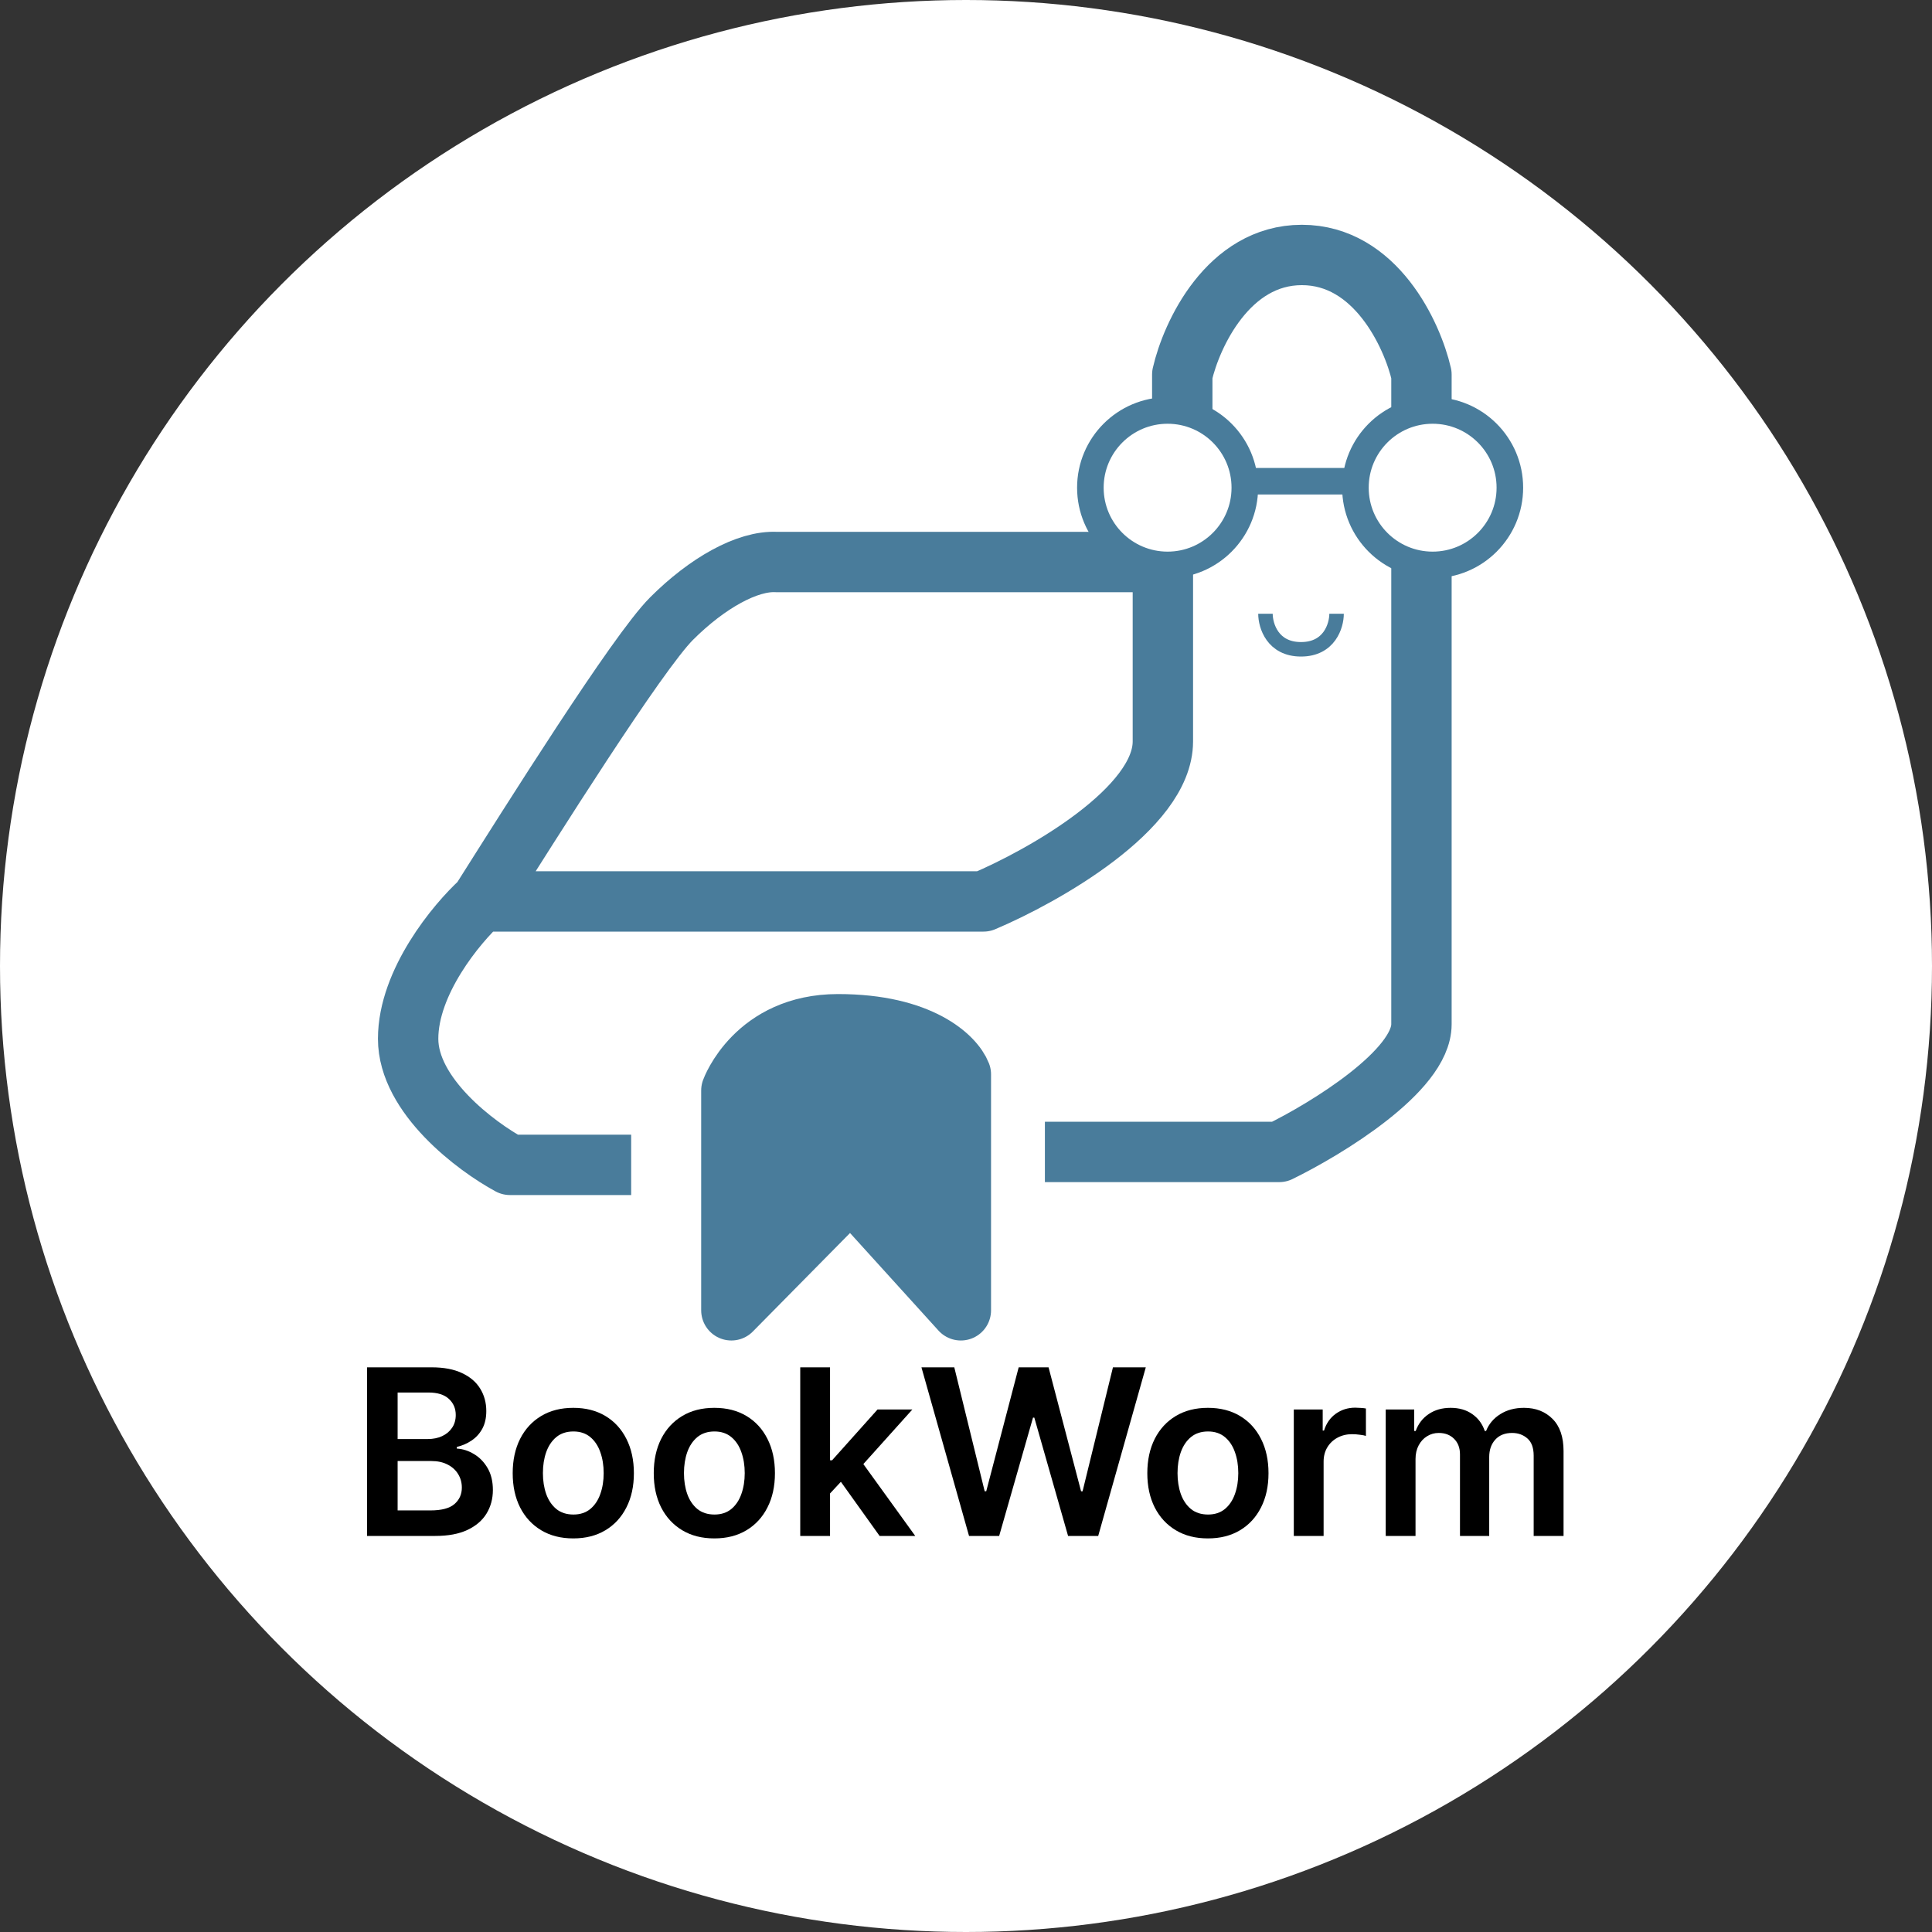 <svg width="800" height="800" viewBox="0 0 800 800" fill="none" xmlns="http://www.w3.org/2000/svg">
<rect x="0" y="0" width="800" height="800" fill="#333333" stroke="none"/>
<g clip-path="url(#clip0_22_25)">
<circle cx="400" cy="400" r="400" fill="white"/>
<path d="M261.351 482.341H211.16C197.107 474.756 169 453.698 169 430.142C169 406.586 189.076 382.405 199.114 373.26M199.114 373.26H407.238C431.999 362.775 481.521 334.847 481.521 307.008C481.521 279.169 481.521 245.887 481.521 232.726H321.58C309.534 232.056 292.804 241.425 278.081 256.148C263.851 270.378 219.86 340.468 199.114 373.26Z" stroke="#497C9B" stroke-width="25" stroke-linejoin="round"/>
<path d="M302.842 451.557V542.569L352.363 492.379L397.87 542.569V493.717V469.291V444.865C395.193 437.95 381.273 424.119 347.01 424.119C312.746 424.119 302.842 451.557 302.842 451.557Z" fill="#497C9B"/>
<path d="M432.669 476.987H529.704C549.334 467.395 588.594 443.393 588.594 424.119C588.594 404.846 588.594 236.741 588.594 155.097C584.802 138.59 569.589 105.576 539.073 105.576C508.557 105.576 493.343 138.59 489.551 155.097V209.972M302.842 542.569V451.557C302.842 451.557 312.746 424.119 347.01 424.119C381.273 424.119 395.193 437.95 397.87 444.865V469.291V493.717V542.569L352.363 492.379L302.842 542.569Z" stroke="#497C9B" stroke-width="25" stroke-linejoin="round"/>
<circle cx="483.476" cy="201.942" r="31.976" fill="white" stroke="#497C9B" stroke-width="11" stroke-linejoin="round"/>
<circle cx="593.226" cy="201.942" r="31.976" fill="white" stroke="#497C9B" stroke-width="11" stroke-linejoin="round"/>
<path d="M512.921 199.265H565.119" stroke="#497C9B" stroke-width="11" stroke-linejoin="round"/>
<path d="M524 254.14C524 259.048 526.945 268.863 538.723 268.863C550.501 268.863 553.445 259.048 553.445 254.14" stroke="#497C9B" stroke-width="6" stroke-linejoin="round"/>
<path d="M152 636V566.182H178.727C183.773 566.182 187.966 566.977 191.307 568.568C194.67 570.136 197.182 572.284 198.841 575.011C200.523 577.739 201.364 580.83 201.364 584.284C201.364 587.125 200.818 589.557 199.727 591.58C198.636 593.58 197.17 595.205 195.33 596.455C193.489 597.705 191.432 598.602 189.159 599.148V599.83C191.636 599.966 194.011 600.727 196.284 602.114C198.58 603.477 200.455 605.409 201.909 607.909C203.364 610.409 204.091 613.432 204.091 616.977C204.091 620.591 203.216 623.841 201.466 626.727C199.716 629.591 197.08 631.852 193.557 633.511C190.034 635.17 185.602 636 180.261 636H152ZM164.648 625.432H178.25C182.841 625.432 186.148 624.557 188.17 622.807C190.216 621.034 191.239 618.761 191.239 615.989C191.239 613.92 190.727 612.057 189.705 610.398C188.682 608.716 187.227 607.398 185.341 606.443C183.455 605.466 181.205 604.977 178.591 604.977H164.648V625.432ZM164.648 595.875H177.159C179.341 595.875 181.307 595.477 183.057 594.682C184.807 593.864 186.182 592.716 187.182 591.239C188.205 589.739 188.716 587.966 188.716 585.92C188.716 583.216 187.761 580.989 185.852 579.239C183.966 577.489 181.159 576.614 177.432 576.614H164.648V595.875Z" fill="black"/>
<path d="M237.389 637.023C232.276 637.023 227.844 635.898 224.094 633.648C220.344 631.398 217.435 628.25 215.366 624.205C213.321 620.159 212.298 615.432 212.298 610.023C212.298 604.614 213.321 599.875 215.366 595.807C217.435 591.739 220.344 588.58 224.094 586.33C227.844 584.08 232.276 582.955 237.389 582.955C242.503 582.955 246.935 584.08 250.685 586.33C254.435 588.58 257.332 591.739 259.378 595.807C261.446 599.875 262.48 604.614 262.48 610.023C262.48 615.432 261.446 620.159 259.378 624.205C257.332 628.25 254.435 631.398 250.685 633.648C246.935 635.898 242.503 637.023 237.389 637.023ZM237.457 627.136C240.23 627.136 242.548 626.375 244.412 624.852C246.276 623.307 247.662 621.239 248.571 618.648C249.503 616.057 249.969 613.17 249.969 609.989C249.969 606.784 249.503 603.886 248.571 601.295C247.662 598.682 246.276 596.602 244.412 595.057C242.548 593.511 240.23 592.739 237.457 592.739C234.616 592.739 232.253 593.511 230.366 595.057C228.503 596.602 227.105 598.682 226.173 601.295C225.264 603.886 224.81 606.784 224.81 609.989C224.81 613.17 225.264 616.057 226.173 618.648C227.105 621.239 228.503 623.307 230.366 624.852C232.253 626.375 234.616 627.136 237.457 627.136Z" fill="black"/>
<path d="M295.795 637.023C290.682 637.023 286.25 635.898 282.5 633.648C278.75 631.398 275.841 628.25 273.773 624.205C271.727 620.159 270.705 615.432 270.705 610.023C270.705 604.614 271.727 599.875 273.773 595.807C275.841 591.739 278.75 588.58 282.5 586.33C286.25 584.08 290.682 582.955 295.795 582.955C300.909 582.955 305.341 584.08 309.091 586.33C312.841 588.58 315.739 591.739 317.784 595.807C319.852 599.875 320.886 604.614 320.886 610.023C320.886 615.432 319.852 620.159 317.784 624.205C315.739 628.25 312.841 631.398 309.091 633.648C305.341 635.898 300.909 637.023 295.795 637.023ZM295.864 627.136C298.636 627.136 300.955 626.375 302.818 624.852C304.682 623.307 306.068 621.239 306.977 618.648C307.909 616.057 308.375 613.17 308.375 609.989C308.375 606.784 307.909 603.886 306.977 601.295C306.068 598.682 304.682 596.602 302.818 595.057C300.955 593.511 298.636 592.739 295.864 592.739C293.023 592.739 290.659 593.511 288.773 595.057C286.909 596.602 285.511 598.682 284.58 601.295C283.67 603.886 283.216 606.784 283.216 609.989C283.216 613.17 283.67 616.057 284.58 618.648C285.511 621.239 286.909 623.307 288.773 624.852C290.659 626.375 293.023 627.136 295.864 627.136Z" fill="black"/>
<path d="M342.611 619.568L342.577 604.67H344.554L363.372 583.636H377.793L354.645 609.409H352.088L342.611 619.568ZM331.361 636V566.182H343.702V636H331.361ZM364.224 636L347.179 612.17L355.497 603.477L378.986 636H364.224Z" fill="black"/>
<path d="M401.256 636L381.551 566.182H395.153L407.733 617.489H408.381L421.812 566.182H434.188L447.653 617.523H448.267L460.847 566.182H474.449L454.744 636H442.267L428.29 587.011H427.744L413.733 636H401.256Z" fill="black"/>
<path d="M500.17 637.023C495.057 637.023 490.625 635.898 486.875 633.648C483.125 631.398 480.216 628.25 478.148 624.205C476.102 620.159 475.08 615.432 475.08 610.023C475.08 604.614 476.102 599.875 478.148 595.807C480.216 591.739 483.125 588.58 486.875 586.33C490.625 584.08 495.057 582.955 500.17 582.955C505.284 582.955 509.716 584.08 513.466 586.33C517.216 588.58 520.114 591.739 522.159 595.807C524.227 599.875 525.261 604.614 525.261 610.023C525.261 615.432 524.227 620.159 522.159 624.205C520.114 628.25 517.216 631.398 513.466 633.648C509.716 635.898 505.284 637.023 500.17 637.023ZM500.239 627.136C503.011 627.136 505.33 626.375 507.193 624.852C509.057 623.307 510.443 621.239 511.352 618.648C512.284 616.057 512.75 613.17 512.75 609.989C512.75 606.784 512.284 603.886 511.352 601.295C510.443 598.682 509.057 596.602 507.193 595.057C505.33 593.511 503.011 592.739 500.239 592.739C497.398 592.739 495.034 593.511 493.148 595.057C491.284 596.602 489.886 598.682 488.955 601.295C488.045 603.886 487.591 606.784 487.591 609.989C487.591 613.17 488.045 616.057 488.955 618.648C489.886 621.239 491.284 623.307 493.148 624.852C495.034 626.375 497.398 627.136 500.239 627.136Z" fill="black"/>
<path d="M535.736 636V583.636H547.702V592.364H548.247C549.202 589.341 550.838 587.011 553.156 585.375C555.497 583.716 558.168 582.886 561.168 582.886C561.849 582.886 562.611 582.92 563.452 582.989C564.315 583.034 565.031 583.114 565.599 583.227V594.58C565.077 594.398 564.247 594.239 563.111 594.102C561.997 593.943 560.918 593.864 559.872 593.864C557.622 593.864 555.599 594.352 553.804 595.33C552.031 596.284 550.634 597.614 549.611 599.318C548.588 601.023 548.077 602.989 548.077 605.216V636H535.736Z" fill="black"/>
<path d="M573.798 636V583.636H585.594V592.534H586.207C587.298 589.534 589.105 587.193 591.628 585.511C594.151 583.807 597.162 582.955 600.662 582.955C604.207 582.955 607.196 583.818 609.628 585.545C612.082 587.25 613.81 589.58 614.81 592.534H615.355C616.514 589.625 618.469 587.307 621.219 585.58C623.991 583.83 627.276 582.955 631.071 582.955C635.889 582.955 639.821 584.477 642.866 587.523C645.912 590.568 647.435 595.011 647.435 600.852V636H635.06V602.761C635.06 599.511 634.196 597.136 632.469 595.636C630.741 594.114 628.628 593.352 626.128 593.352C623.151 593.352 620.821 594.284 619.139 596.148C617.48 597.989 616.651 600.386 616.651 603.341V636H604.548V602.25C604.548 599.545 603.73 597.386 602.094 595.773C600.48 594.159 598.366 593.352 595.753 593.352C593.98 593.352 592.366 593.807 590.912 594.716C589.457 595.602 588.298 596.864 587.435 598.5C586.571 600.114 586.139 602 586.139 604.159V636H573.798Z" fill="black"/>
</g>
<defs>
<clipPath id="clip0_22_25">
<rect width="800" height="800" fill="white"/>
</clipPath>
</defs>
</svg>
